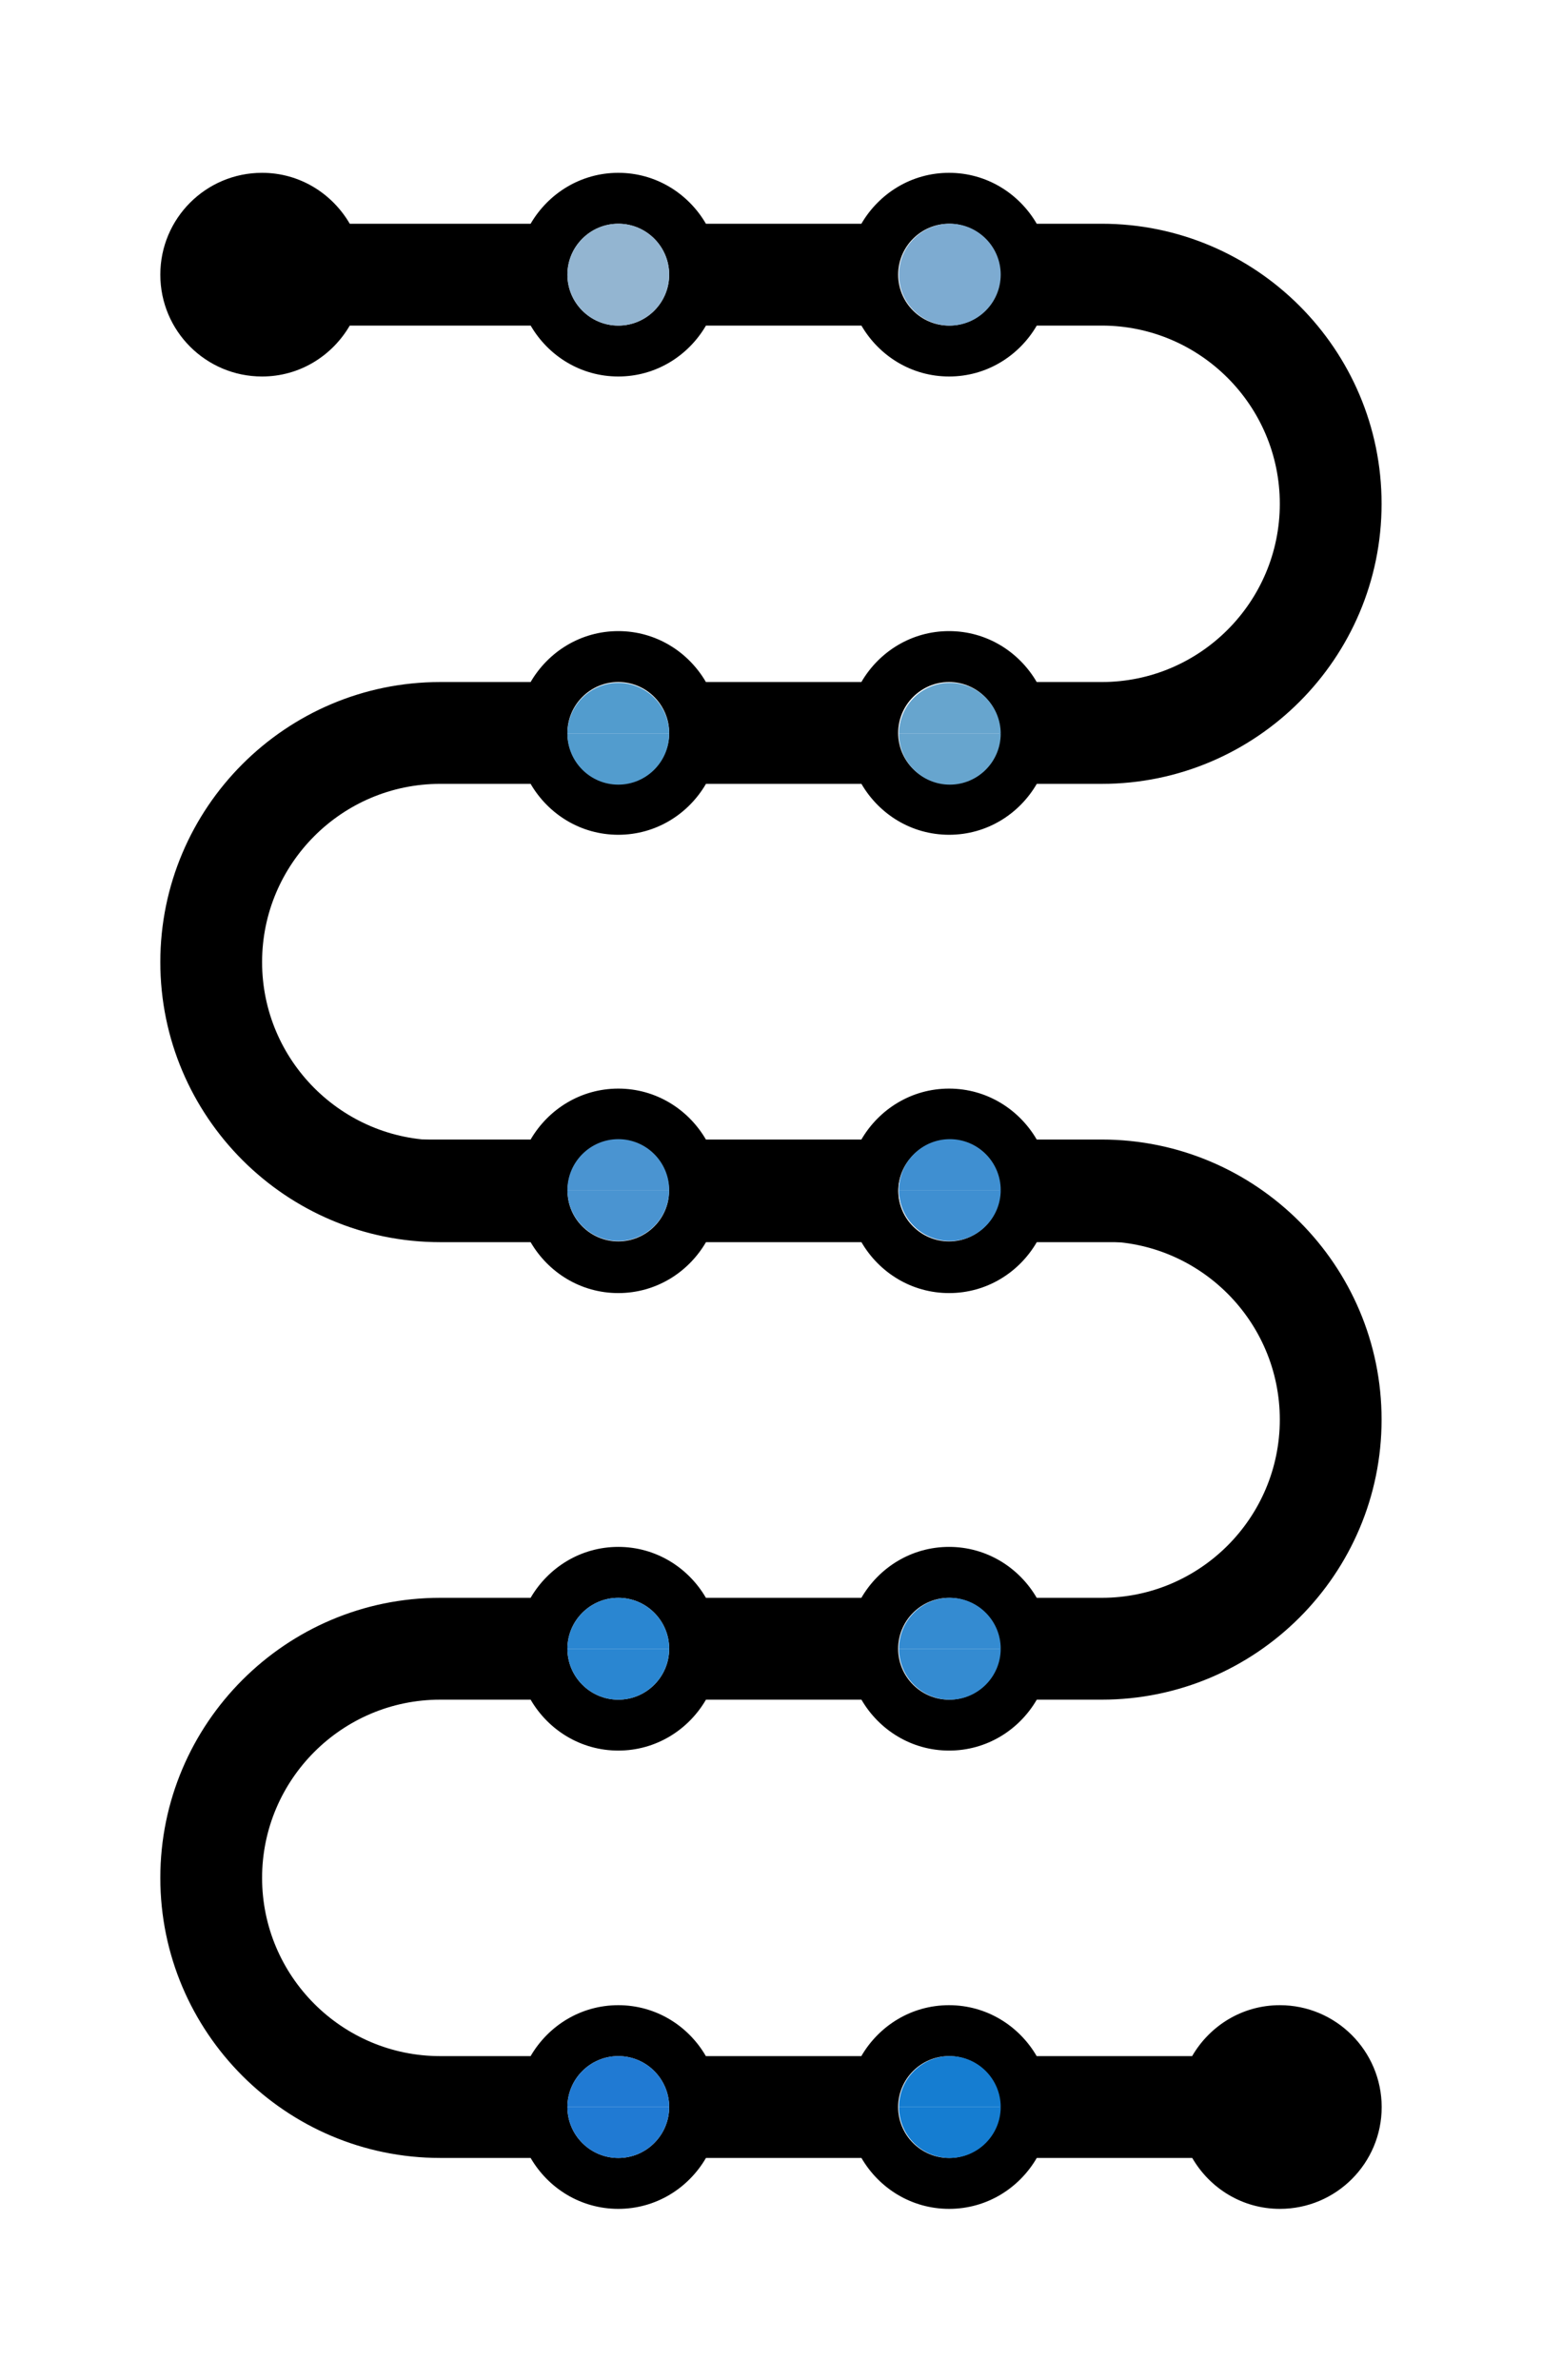 <?xml version="1.0" encoding="utf-8"?>
<!-- Generator: Adobe Illustrator 16.0.0, SVG Export Plug-In . SVG Version: 6.00 Build 0)  -->
<!DOCTYPE svg PUBLIC "-//W3C//DTD SVG 1.1//EN" "http://www.w3.org/Graphics/SVG/1.1/DTD/svg11.dtd">
<svg version="1.1" id="Layer_1" xmlns="http://www.w3.org/2000/svg" xmlns:xlink="http://www.w3.org/1999/xlink" x="0px" y="0px"
	 width="200px" height="308.5px" viewBox="0 0 200 308.5" enable-background="new 0 0 200 308.5" xml:space="preserve">
<g>
	<path d="M155.5,154.5C150.623,154.5,157.784,150.566,155.5,154.5l-21.041-6.7c-2.291-3.934-6.495-6.601-11.372-6.601
		c-4.878,0-9.082,2.667-11.372,6.601H91.552c-2.277-3.934-6.487-6.601-11.358-6.601s-9.082,2.667-11.372,6.601H57.093
		c-12.738,0-23.1-10.362-23.1-23.101c0-12.737,10.362-23.1,23.1-23.1h11.729c2.29,3.934,6.5,6.6,11.372,6.6s9.082-2.666,11.372-6.6
		h20.163c2.29,3.934,6.494,6.6,11.371,6.6c4.878,0,9.082-2.666,11.372-6.6h8.422c20.011,0,36.3-16.282,36.3-36.3
		S162.904,29,142.894,29h-8.429c-2.29-3.927-6.494-6.6-11.371-6.6c-4.878,0-9.082,2.673-11.372,6.6H91.559
		c-2.284-3.927-6.494-6.6-11.365-6.6s-9.082,2.673-11.372,6.6H45.365c-2.29-3.927-6.494-6.6-11.372-6.6
		c-7.293,0-13.2,5.907-13.2,13.2c0,7.293,5.907,13.2,13.2,13.2c4.878,0,9.082-2.673,11.372-6.6h23.463
		c2.284,3.927,6.494,6.6,11.365,6.6s9.082-2.673,11.372-6.6h20.163c2.29,3.927,6.494,6.6,11.371,6.6c4.878,0,9.082-2.673,11.372-6.6
		h8.422c12.737,0,23.1,10.362,23.1,23.1c0,12.738-10.362,23.101-23.1,23.101h-8.429c-2.29-3.928-6.494-6.601-11.371-6.601
		c-4.878,0-9.082,2.673-11.372,6.601H91.559c-2.284-3.928-6.494-6.601-11.365-6.601s-9.082,2.673-11.372,6.601H57.093
		c-20.018,0-36.3,16.289-36.3,36.299c0,20.012,16.282,36.301,36.3,36.301h11.729c2.29,3.934,6.5,6.6,11.372,6.6
		s9.082-2.666,11.372-6.6h20.163c2.29,3.934,6.494,6.6,11.371,6.6c4.878,0,9.082-2.666,11.372-6.6h20.163
		c2.283,3.934,6.488,6.6,11.372,6.6c7.286,0,3.995,6.676,3.995-0.617C155.295,174.082,162.786,154.5,155.5,154.5z M129.693,35.6
		c0,3.636-2.957,6.6-6.6,6.6c-3.637,0-6.601-2.964-6.601-6.6c0-3.637,2.964-6.6,6.601-6.6C126.736,29,129.693,31.963,129.693,35.6z
		 M86.793,35.6c0,3.636-2.957,6.6-6.6,6.6c-3.637,0-6.6-2.964-6.6-6.6c0-3.637,2.963-6.6,6.6-6.6
		C83.837,29,86.793,31.963,86.793,35.6z M73.594,95c0-3.637,2.963-6.6,6.6-6.6c3.644,0,6.6,2.963,6.6,6.6s-2.957,6.6-6.6,6.6
		C76.557,101.6,73.594,98.637,73.594,95z M116.493,95c0-3.637,2.964-6.6,6.601-6.6c3.643,0,6.6,2.963,6.6,6.6s-2.957,6.6-6.6,6.6
		C119.457,101.6,116.493,98.637,116.493,95z M129.693,154.4c0,3.637-2.957,6.6-6.6,6.6c-3.637,0-6.601-2.963-6.601-6.6
		s2.964-6.601,6.601-6.601C126.736,147.8,129.693,150.764,129.693,154.4z M86.793,154.4c0,3.637-2.957,6.6-6.6,6.6
		c-3.637,0-6.6-2.963-6.6-6.6s2.963-6.601,6.6-6.601C83.837,147.8,86.793,150.764,86.793,154.4z"/>
</g>
<g>
	<path d="M165.993,259.899c-4.877,0-9.088,2.667-11.372,6.601h-20.162c-2.291-3.934-6.495-6.601-11.372-6.601
		c-4.878,0-9.082,2.667-11.372,6.601H91.552c-2.277-3.934-6.487-6.601-11.358-6.601s-9.082,2.667-11.372,6.601H57.093
		c-12.738,0-23.1-10.362-23.1-23.101c0-12.737,10.362-23.1,23.1-23.1h11.729c2.29,3.934,6.5,6.6,11.372,6.6s9.082-2.666,11.372-6.6
		h20.163c2.29,3.934,6.494,6.6,11.371,6.6c4.878,0,9.082-2.666,11.372-6.6h8.422c20.011,0,36.3-16.282,36.3-36.3
		s-16.289-36.3-36.3-36.3h-8.429c-2.29-3.927-6.494-6.601-11.371-6.601c-4.878,0-9.082,2.674-11.372,6.601H91.559
		c-2.284-3.927-6.494-6.601-11.365-6.601s-9.082,2.674-11.372,6.601H45.365c-2.29-3.927-6.494-6.601-11.372-6.601
		c-7.293,0-2.533,10.31,4.507,8.4c17.707-4.801,2.707,6,10,6c4.878,0,2.588,3.927,4.878,0l15.45,5.4
		c2.284,3.927,6.494,6.6,11.365,6.6s9.082-2.673,11.372-6.6h20.163c2.29,3.927,6.494,6.6,11.371,6.6c4.878,0,9.082-2.673,11.372-6.6
		h8.422c12.737,0,23.1,10.361,23.1,23.1s-10.362,23.101-23.1,23.101h-8.429c-2.29-3.928-6.494-6.601-11.371-6.601
		c-4.878,0-9.082,2.673-11.372,6.601H91.559c-2.284-3.928-6.494-6.601-11.365-6.601s-9.082,2.673-11.372,6.601H57.093
		c-20.018,0-36.3,16.289-36.3,36.299c0,20.012,16.282,36.301,36.3,36.301h11.729c2.29,3.934,6.5,6.6,11.372,6.6
		s9.082-2.666,11.372-6.6h20.163c2.29,3.934,6.494,6.6,11.371,6.6c4.878,0,9.082-2.666,11.372-6.6h20.163
		c2.283,3.934,6.488,6.6,11.372,6.6c7.286,0,13.2-5.906,13.2-13.199C179.193,265.813,173.279,259.899,165.993,259.899z
		 M129.693,154.301c0,3.636-2.957,6.6-6.6,6.6c-3.637,0-6.601-2.964-6.601-6.6c0-3.637,2.964-6.601,6.601-6.601
		C126.736,147.7,129.693,150.664,129.693,154.301z M86.793,154.301c0,3.636-2.957,6.6-6.6,6.6c-3.637,0-6.6-2.964-6.6-6.6
		c0-3.637,2.963-6.601,6.6-6.601C83.837,147.7,86.793,150.664,86.793,154.301z M73.594,213.7c0-3.637,2.963-6.6,6.6-6.6
		c3.644,0,6.6,2.963,6.6,6.6s-2.957,6.6-6.6,6.6C76.557,220.3,73.594,217.337,73.594,213.7z M116.493,213.7
		c0-3.637,2.964-6.6,6.601-6.6c3.643,0,6.6,2.963,6.6,6.6s-2.957,6.6-6.6,6.6C119.457,220.3,116.493,217.337,116.493,213.7z
		 M129.693,273.101c0,3.637-2.957,6.6-6.6,6.6c-3.637,0-6.601-2.963-6.601-6.6s2.964-6.601,6.601-6.601
		C126.736,266.5,129.693,269.464,129.693,273.101z M86.793,273.101c0,3.637-2.957,6.6-6.6,6.6c-3.637,0-6.6-2.963-6.6-6.6
		s2.963-6.601,6.6-6.601C83.837,266.5,86.793,269.464,86.793,273.101z"/>
</g>
<g>
	<path fill="#93B5D1" d="M73.594,35.6c0-3.637,2.963-6.6,6.6-6.6c3.644,0,6.6,2.963,6.6,6.6"/>
	<path fill="#93B5D1" d="M86.793,35.6c0,3.637-2.963,6.6-6.6,6.6c-3.644,0-6.6-2.963-6.6-6.6"/>
</g>
<g>
	<path fill="#7DABD1" d="M116.594,35.6c0-3.637,2.963-6.6,6.6-6.6c3.644,0,6.6,2.963,6.6,6.6"/>
	<path fill="#7DABD1" d="M129.793,35.6c0,3.637-2.963,6.6-6.6,6.6c-3.644,0-6.6-2.963-6.6-6.6"/>
</g>
<g>
	<path fill="#529CCE" d="M73.594,95.101c0-3.637,2.963-6.6,6.6-6.6c3.644,0,6.6,2.963,6.6,6.6"/>
	<path fill="#529CCE" d="M86.793,95.101c0,3.637-2.963,6.6-6.6,6.6c-3.644,0-6.6-2.963-6.6-6.6"/>
</g>
<g>
	<path fill="#67A5CE" d="M116.594,95.101c0-3.637,2.963-6.6,6.6-6.6c3.644,0,6.6,2.963,6.6,6.6"/>
	<path fill="#67A5CE" d="M129.793,95.101c0,3.637-2.963,6.6-6.6,6.6c-3.644,0-6.6-2.963-6.6-6.6"/>
</g>
<g>
	<path fill="#4A94D1" d="M73.594,154.25c0-3.637,2.963-6.6,6.6-6.6c3.644,0,6.6,2.963,6.6,6.6"/>
	<path fill="#4A94D1" d="M86.793,154.25c0,3.637-2.963,6.6-6.6,6.6c-3.644,0-6.6-2.963-6.6-6.6"/>
</g>
<g>
	<path fill="#3F8FD1" d="M116.594,154.25c0-3.637,2.963-6.6,6.6-6.6c3.644,0,6.6,2.963,6.6,6.6"/>
	<path fill="#3F8FD1" d="M129.793,154.25c0,3.637-2.963,6.6-6.6,6.6c-3.644,0-6.6-2.963-6.6-6.6"/>
</g>
<g>
	<path fill="#2A86D1" d="M73.594,213.699c0-3.637,2.963-6.6,6.6-6.6c3.644,0,6.6,2.963,6.6,6.6"/>
	<path fill="#2A86D1" d="M86.793,213.699c0,3.637-2.963,6.6-6.6,6.6c-3.644,0-6.6-2.963-6.6-6.6"/>
</g>
<g>
	<path fill="#348BD1" d="M116.594,213.699c0-3.637,2.963-6.6,6.6-6.6c3.644,0,6.6,2.963,6.6,6.6"/>
	<path fill="#348BD1" d="M129.793,213.699c0,3.637-2.963,6.6-6.6,6.6c-3.644,0-6.6-2.963-6.6-6.6"/>
</g>
<g>
	<path fill="#207AD3" d="M73.594,273.1c0-3.637,2.963-6.6,6.6-6.6c3.644,0,6.6,2.963,6.6,6.6"/>
	<path fill="#207AD3" d="M86.793,273.1c0,3.637-2.963,6.6-6.6,6.6c-3.644,0-6.6-2.963-6.6-6.6"/>
</g>
<g>
	<path fill="#157DD1" d="M116.594,273.1c0-3.637,2.963-6.6,6.6-6.6c3.644,0,6.6,2.963,6.6,6.6"/>
	<path fill="#157DD1" d="M129.793,273.1c0,3.637-2.963,6.6-6.6,6.6c-3.644,0-6.6-2.963-6.6-6.6"/>
</g>
</svg>
